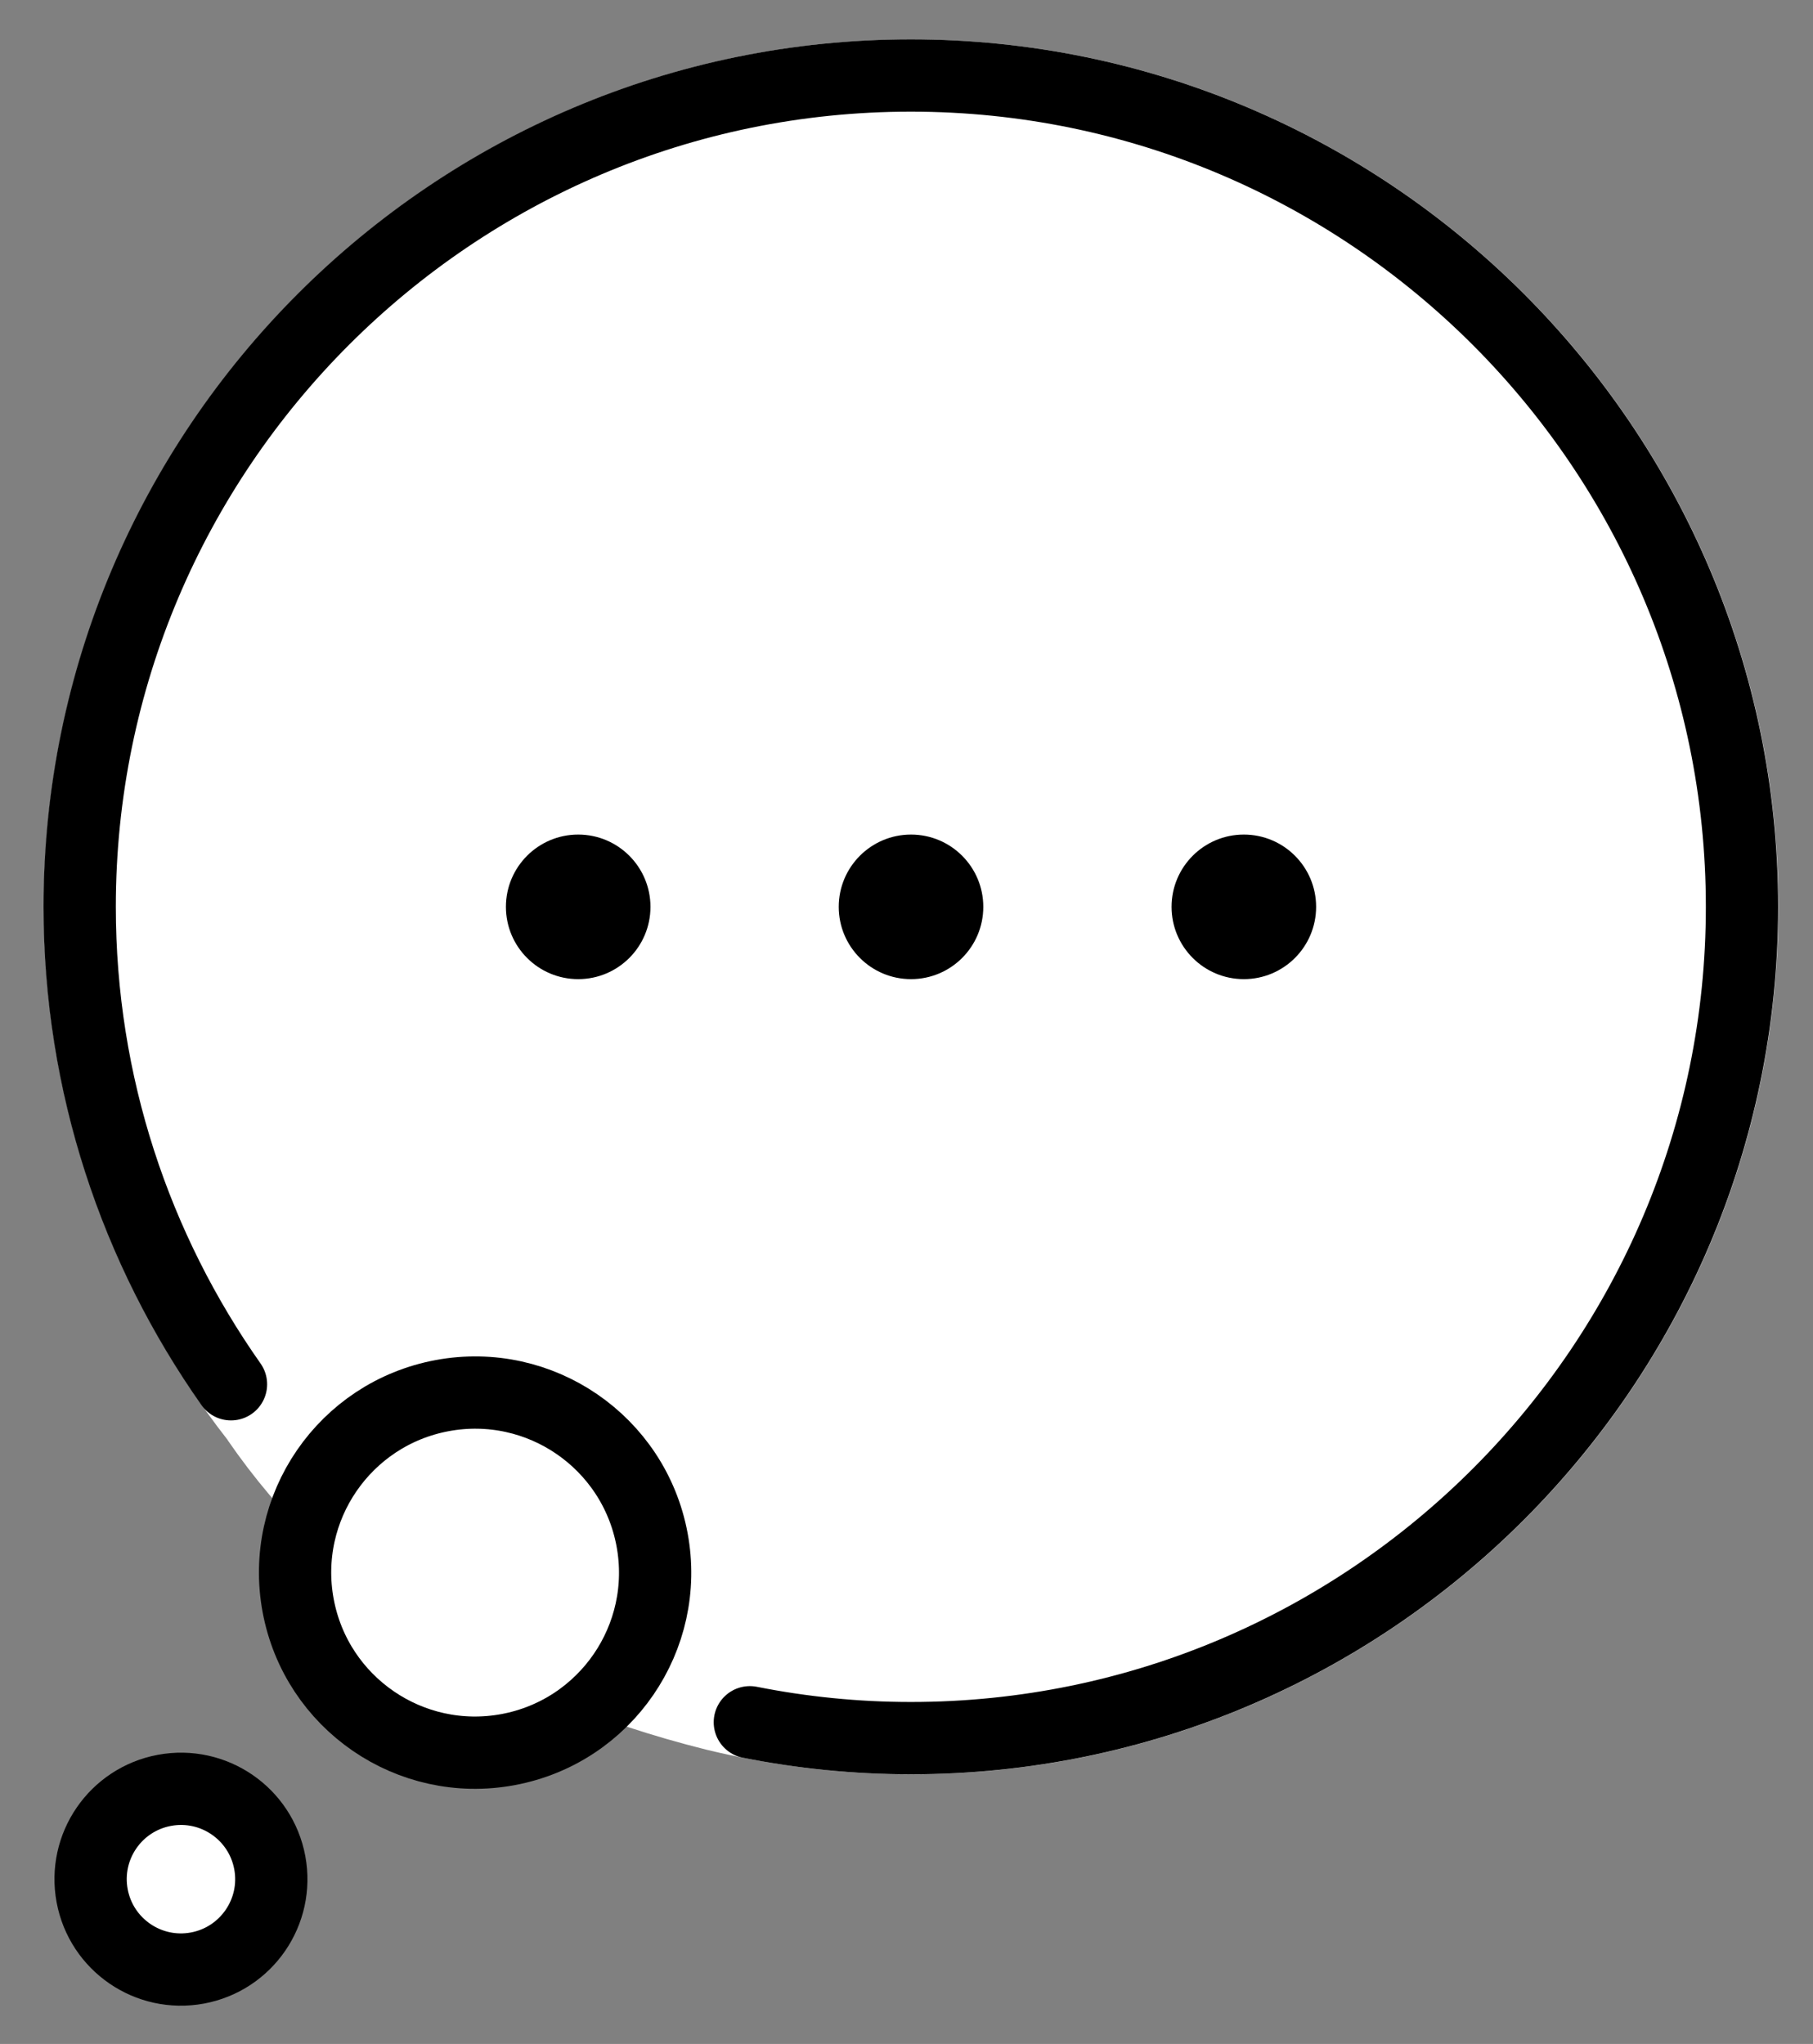 <svg xmlns="http://www.w3.org/2000/svg" role="img" viewBox="10.79 10.91 50.17 56.55"><rect x="10.79" y="10.91" width="50.17" height="56.55" fill="#808080" stroke="none"/><title>1F4AC.svg</title><g fill="#fff"><path d="M17.09 50.75c-3.184-4.073-5.088-9.191-5.088-14.75 0-13.23 10.77-24 24-24s24 10.77 24 24-10.77 24-24 24c-1.955 0-3.855-.241-5.676-.684-5.919-1.481-10.33-4.341-13.24-8.567z"/><circle cx="23.48" cy="54.97" r="5"/><circle cx="-15.8" cy="62.94" r="2.5" transform="scale(-1 1)"/></g><path fill="none" stroke="#000" stroke-linecap="round" stroke-miterlimit="10" stroke-width="2" d="M31.54 58.56c1.442.286 2.93.439 4.455.439 12.68 0 23-10.32 23-23s-10.32-23-23-23-23 10.32-23 23c0 4.913 1.552 9.467 4.187 13.21"/><circle cx="26.79" cy="36" r="2"/><circle cx="36" cy="36" r="2"/><circle cx="45.21" cy="36" r="2"/><circle cx="-4.026" cy="64.73" r="2.5" fill="none" stroke="#000" stroke-miterlimit="10" stroke-width="2" transform="scale(-1 1) rotate(10.539)"/><circle cx="-13.58" cy="57.88" r="4.981" fill="none" stroke="#000" stroke-miterlimit="10" stroke-width="2" transform="scale(-1 1) rotate(10.539)"/></svg>